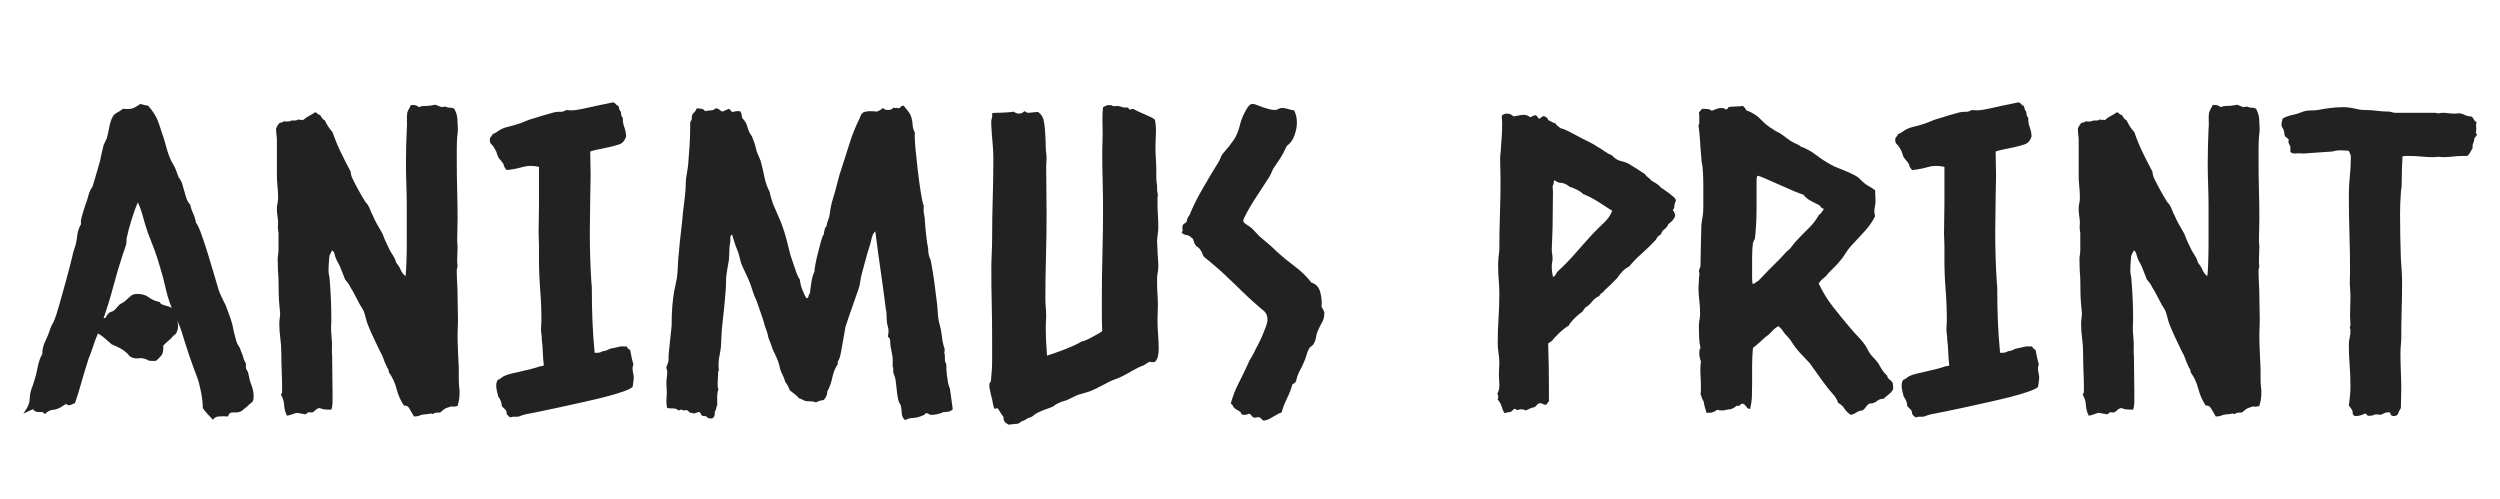 <?xml version="1.0" encoding="utf-8"?>
<svg viewBox="84.363 182.877 326.873 65.295" xmlns="http://www.w3.org/2000/svg">
  <path d="M 92.951 235.7 Q 92.793 235.806 92.634 235.911 Q 92.476 236.017 92.318 236.122 Q 91.738 236.439 91.263 236.465 Q 90.789 236.491 90.209 237.019 Q 89.998 236.755 89.892 236.755 Q 89.787 236.755 89.523 236.755 Q 88.837 236.755 88.732 236.386 Q 88.521 236.439 88.073 236.649 Q 87.625 236.86 87.414 236.966 Q 87.888 236.28 88.046 235.911 Q 88.205 235.542 88.231 235.226 Q 88.257 234.909 88.284 234.566 Q 88.31 234.224 88.521 233.591 Q 88.627 233.38 88.679 233.169 Q 88.732 232.958 88.837 232.694 Q 89.101 231.903 89.286 230.901 Q 89.47 229.899 89.892 229.161 Q 89.892 228.265 90.288 227.474 Q 90.683 226.683 90.947 225.839 Q 91.052 225.523 91.237 225.206 Q 91.421 224.89 91.527 224.573 Q 91.738 224.046 91.87 223.545 Q 92.002 223.044 92.16 222.569 Q 92.582 221.04 93.004 219.537 Q 93.425 218.034 93.795 216.505 Q 93.847 216.241 93.926 215.925 Q 94.005 215.608 94.111 215.345 Q 94.375 214.554 94.454 213.736 Q 94.533 212.919 94.955 212.181 Q 94.902 211.812 94.981 211.495 Q 95.06 211.179 95.166 210.81 Q 95.271 210.441 95.377 210.124 Q 95.482 209.808 95.535 209.649 Q 95.798 208.964 95.93 208.41 Q 96.062 207.857 96.484 207.224 Q 96.484 207.224 96.642 206.67 Q 96.8 206.116 97.011 205.431 Q 97.222 204.745 97.38 204.139 Q 97.539 203.532 97.539 203.427 Q 97.644 203.005 97.723 202.636 Q 97.802 202.267 97.908 201.845 Q 98.013 201.581 98.119 201.397 Q 98.224 201.212 98.33 200.948 Q 98.488 200.368 98.646 199.524 Q 98.804 198.681 99.068 198.206 Q 99.226 197.837 99.674 197.6 Q 100.123 197.362 100.439 197.099 Q 101.388 197.204 101.837 196.993 Q 102.285 196.782 102.707 196.466 Q 102.97 196.519 103.208 196.598 Q 103.445 196.677 103.709 196.677 Q 104.711 197.784 105.106 198.944 Q 105.502 200.105 105.871 201.265 Q 106.029 201.845 106.187 202.399 Q 106.345 202.952 106.556 203.48 Q 106.609 203.638 106.714 203.822 Q 106.82 204.007 106.925 204.218 Q 107.189 204.64 107.374 205.114 Q 107.558 205.589 107.716 206.064 Q 108.033 206.433 108.191 206.934 Q 108.349 207.435 108.481 207.936 Q 108.613 208.437 108.771 208.885 Q 108.929 209.333 109.246 209.649 Q 109.351 210.23 109.615 210.783 Q 109.879 211.337 109.984 211.97 Q 110.3 212.392 110.722 213.578 Q 111.144 214.765 111.566 216.136 Q 111.988 217.507 112.357 218.773 Q 112.726 220.038 112.884 220.566 Q 112.99 220.987 113.306 221.647 Q 113.623 222.306 113.886 222.833 Q 114.097 223.413 114.335 224.046 Q 114.572 224.679 114.73 225.259 Q 114.836 225.839 114.967 226.366 Q 115.099 226.894 115.257 227.474 Q 115.363 227.843 115.574 228.133 Q 115.785 228.423 115.89 228.845 Q 116.101 229.267 116.18 229.636 Q 116.259 230.005 116.523 230.427 Q 116.47 231.007 116.576 231.165 Q 116.681 231.323 116.787 231.534 Q 116.998 232.642 117.261 233.301 Q 117.525 233.96 117.525 234.698 Q 117.525 235.331 117.288 235.489 Q 117.05 235.648 116.681 236.017 Q 116.259 236.386 115.969 236.597 Q 115.679 236.808 115.099 236.808 Q 114.466 236.755 114.335 236.992 Q 114.203 237.23 114.15 237.335 Q 113.517 237.282 113.333 237.309 Q 113.148 237.335 112.963 237.335 Q 112.779 237.335 112.594 237.414 Q 112.41 237.493 112.199 237.757 Q 111.83 237.335 111.487 236.992 Q 111.144 236.649 110.88 236.228 Q 110.88 235.331 110.643 234.118 Q 110.406 232.905 110.142 232.22 Q 109.615 230.849 109.167 229.53 Q 108.718 228.212 108.296 226.841 Q 108.138 226.261 107.954 225.786 Q 107.769 225.312 107.558 224.784 Q 107.664 225.206 107.637 225.654 Q 107.611 226.103 107.347 226.524 Q 107.242 226.63 107.031 226.788 Q 106.82 226.946 106.82 227.052 Q 106.187 227.579 105.712 228.054 Q 105.765 229.003 105.449 229.372 Q 105.132 229.741 104.763 230.058 Q 103.867 230.11 103.656 229.952 Q 103.445 229.794 103.076 229.741 Q 102.865 229.689 102.654 229.715 Q 102.443 229.741 102.232 229.741 Q 101.81 229.741 101.441 229.53 Q 101.283 229.425 101.204 229.319 Q 101.125 229.214 101.019 229.108 Q 100.597 228.687 100.044 228.397 Q 99.49 228.107 98.962 227.896 Q 98.541 227.526 98.092 227.131 Q 97.644 226.735 97.17 226.472 Q 96.748 227.474 96.51 228.238 Q 96.273 229.003 95.957 229.741 Q 95.377 231.534 95.007 232.879 Q 94.638 234.224 94.164 235.595 Q 93.953 235.648 93.768 235.753 Q 93.584 235.858 93.32 235.858 Z M 98.119 224.468 Q 98.541 223.73 98.883 223.65 Q 99.226 223.571 99.49 223.255 Q 99.595 223.149 99.727 222.991 Q 99.859 222.833 100.017 222.675 Q 100.175 222.569 100.386 222.464 Q 100.597 222.358 100.755 222.2 Q 101.177 221.831 101.467 221.567 Q 101.757 221.304 102.337 221.304 Q 103.234 221.304 103.814 221.752 Q 104.394 222.2 105.238 222.358 Q 105.343 222.675 105.923 222.807 Q 106.504 222.939 106.82 223.149 Q 106.293 221.831 106.003 220.486 Q 105.712 219.142 105.291 217.823 Q 104.974 216.663 104.552 215.529 Q 104.13 214.396 103.709 213.341 Q 103.339 212.286 103.076 211.284 Q 102.812 210.282 102.39 209.333 Q 101.968 210.282 101.546 211.653 Q 101.125 213.024 100.914 214.079 Q 100.914 214.554 100.861 214.817 Q 100.755 215.187 100.65 215.477 Q 100.545 215.767 100.439 216.083 Q 99.754 218.14 99.2 220.249 Q 98.646 222.358 97.908 224.468 Z" style="fill: rgb(34, 34, 34); white-space: pre;"/>
  <path d="M 142.926 196.941 Q 143.506 196.941 143.769 197.099 Q 144.033 197.626 144.112 198.022 Q 144.191 198.417 144.191 198.944 Q 144.244 199.735 144.218 200.078 Q 144.191 200.421 144.139 200.79 Q 144.086 201.634 144.086 202.399 Q 144.086 203.163 144.086 204.007 Q 144.086 205.853 144.139 207.751 Q 144.191 209.649 144.191 211.495 Q 144.191 212.233 144.165 212.945 Q 144.139 213.657 144.139 214.396 Q 144.139 214.554 144.165 214.738 Q 144.191 214.923 144.191 215.081 Q 144.191 215.556 144.165 216.004 Q 144.139 216.452 144.139 216.874 Q 144.139 217.085 144.139 217.243 Q 144.139 217.401 144.191 217.665 Q 144.086 218.087 144.086 218.245 Q 144.086 219.089 144.139 219.959 Q 144.191 220.829 144.191 221.673 Q 144.191 222.464 144.218 223.202 Q 144.244 223.941 144.244 224.732 Q 144.244 225.153 144.218 225.628 Q 144.191 226.103 144.191 226.577 Q 144.191 227.685 144.244 228.818 Q 144.297 229.952 144.35 231.06 Q 144.35 231.798 144.35 232.51 Q 144.35 233.222 144.455 233.96 Q 144.455 234.804 144.376 235.199 Q 144.297 235.595 144.191 235.964 Q 143.769 236.069 143.638 236.043 Q 143.506 236.017 143.348 236.017 Q 142.609 236.228 142.398 236.412 Q 142.187 236.597 141.924 236.808 Q 141.713 236.808 141.423 236.834 Q 141.133 236.86 140.975 237.019 Q 140.711 236.913 140.553 236.966 Q 140.394 237.019 140.236 237.019 Q 139.498 237.071 139.234 237.203 Q 138.971 237.335 138.496 237.335 Q 138.074 236.649 137.863 236.254 Q 137.652 235.858 137.178 235.911 Q 136.492 234.857 136.202 233.696 Q 135.912 232.536 135.226 231.587 Q 135.174 231.165 135.068 231.06 Q 134.963 230.954 134.857 230.638 Q 134.646 230.216 134.488 229.741 Q 134.33 229.267 134.066 228.845 Q 133.644 227.948 133.223 227.078 Q 132.801 226.208 132.432 225.259 Q 132.273 224.837 132.168 224.389 Q 132.062 223.941 131.904 223.519 Q 131.799 223.308 131.667 223.097 Q 131.535 222.886 131.43 222.728 Q 131.113 222.148 130.823 221.567 Q 130.533 220.987 130.164 220.407 Q 130.059 220.144 129.874 219.906 Q 129.689 219.669 129.478 219.405 Q 129.32 219.036 129.188 218.667 Q 129.057 218.298 128.898 217.929 Q 128.793 217.612 128.582 217.27 Q 128.371 216.927 128.266 216.61 Q 128.16 216.347 128.107 216.083 Q 128.055 215.819 127.791 215.608 Q 127.422 216.241 127.422 216.452 Q 127.369 217.085 127.343 217.481 Q 127.316 217.876 127.316 218.192 Q 127.316 218.562 127.395 218.904 Q 127.475 219.247 127.475 219.564 Q 127.58 220.829 127.633 222.121 Q 127.685 223.413 127.685 224.679 Q 127.633 225.681 127.659 226.208 Q 127.685 226.735 127.738 227.263 Q 127.791 227.79 127.765 228.344 Q 127.738 228.898 127.791 229.425 Q 127.791 230.638 127.817 231.772 Q 127.844 232.905 127.844 234.118 L 127.844 235.384 Q 127.844 235.964 127.685 236.439 Q 126.894 236.439 126.657 236.386 Q 126.42 236.333 126.156 236.228 Q 125.84 236.28 125.655 236.465 Q 125.471 236.649 125.207 236.808 Q 124.627 236.755 124.574 236.834 Q 124.521 236.913 124.363 237.019 Q 124.205 237.071 124.073 237.019 Q 123.941 236.966 123.783 236.966 Q 123.361 236.86 123.098 236.86 Q 122.781 236.966 122.491 237.071 Q 122.201 237.177 121.885 237.23 Q 121.568 236.649 121.516 235.858 Q 121.463 235.067 121.094 234.487 Q 121.199 234.276 121.225 234.224 Q 121.252 234.171 121.252 233.907 Q 121.252 232.694 121.199 231.482 Q 121.146 230.269 121.146 229.056 Q 121.146 228.054 121.015 227.105 Q 120.883 226.155 120.883 225.153 Q 120.883 224.837 120.935 224.521 Q 120.988 224.204 120.988 223.835 Q 120.988 223.677 120.962 223.519 Q 120.935 223.36 120.935 223.255 Q 120.83 222.306 120.804 221.304 Q 120.777 220.302 120.777 219.3 Q 120.725 218.72 120.698 218.087 Q 120.672 217.454 120.672 216.769 Q 120.672 216.505 120.725 216.189 Q 120.777 215.872 120.777 215.556 L 120.777 213.341 Q 120.672 212.708 120.698 212.497 Q 120.725 212.286 120.725 212.075 Q 120.725 211.601 120.645 211.152 Q 120.566 210.704 120.566 210.177 Q 120.566 209.808 120.645 209.465 Q 120.725 209.122 120.725 208.753 Q 120.725 207.962 120.645 207.224 Q 120.566 206.485 120.566 205.694 L 120.566 201.212 Q 120.566 200.843 120.514 200.474 Q 120.461 200.105 120.461 199.683 Q 120.777 198.944 121.041 198.918 Q 121.305 198.892 121.516 198.733 Q 122.096 198.839 122.517 198.628 Q 123.203 198.681 123.361 198.47 Q 123.467 198.575 123.651 198.549 Q 123.836 198.523 123.994 198.575 Q 124.152 198.47 124.258 198.364 Q 124.363 198.259 124.574 198.153 Q 125.154 197.837 125.26 197.758 Q 125.365 197.679 125.523 197.573 Q 125.787 197.573 125.866 197.732 Q 125.945 197.89 126.209 197.89 Q 126.314 198.101 126.473 198.312 Q 126.631 198.523 126.842 198.628 Q 127.264 199.524 127.844 200.157 Q 128.318 201.528 128.925 202.794 Q 129.531 204.06 130.217 205.325 Q 130.217 205.483 130.269 205.721 Q 130.322 205.958 130.375 206.064 Q 130.639 206.644 131.14 207.566 Q 131.641 208.489 132.01 209.069 Q 132.115 209.28 132.273 209.439 Q 132.432 209.597 132.537 209.808 Q 132.695 210.071 132.801 210.388 Q 132.906 210.704 133.064 210.968 Q 133.328 211.601 133.671 212.207 Q 134.014 212.814 134.383 213.446 Q 134.488 213.763 134.62 214.079 Q 134.752 214.396 134.91 214.712 Q 135.332 215.661 135.675 216.162 Q 136.017 216.663 136.176 217.243 Q 136.545 217.665 136.756 218.166 Q 136.967 218.667 137.389 218.983 Q 137.441 218.72 137.494 217.428 Q 137.547 216.136 137.547 214.607 Q 137.547 213.077 137.547 211.706 Q 137.547 210.335 137.547 209.86 Q 137.547 208.437 137.494 207.039 Q 137.441 205.642 137.441 204.271 Q 137.441 203.163 137.468 202.029 Q 137.494 200.896 137.547 199.788 Q 137.6 199.208 137.573 198.707 Q 137.547 198.206 137.6 197.679 Q 137.652 197.415 137.81 197.151 Q 137.969 196.888 138.074 196.624 Q 138.76 196.519 139.129 196.888 Q 139.445 196.73 139.893 196.73 Q 140.342 196.73 140.658 196.677 Q 141.08 196.624 141.133 196.598 Q 141.185 196.571 141.291 196.571 Q 141.502 196.677 141.686 196.73 Q 141.871 196.782 142.135 196.888 Q 142.609 196.73 142.926 196.941 Z" style="fill: rgb(34, 34, 34); white-space: pre;"/>
  <path d="M 167.176 230.48 Q 167.071 230.796 167.071 231.06 Q 167.071 231.376 167.15 231.692 Q 167.229 232.009 167.229 232.325 Q 167.124 233.274 167.071 233.485 Q 166.754 233.749 165.779 234.092 Q 164.803 234.435 163.459 234.777 Q 162.114 235.12 160.558 235.463 Q 159.002 235.806 157.579 236.122 Q 156.155 236.439 154.968 236.676 Q 153.782 236.913 153.202 237.019 Q 152.938 237.071 152.701 237.15 Q 152.463 237.23 152.2 237.335 Q 151.936 237.388 151.672 237.361 Q 151.409 237.335 151.145 237.441 Q 150.987 237.441 150.855 237.282 Q 150.723 237.124 150.618 237.019 Q 150.618 236.702 150.512 236.544 Q 150.407 236.386 150.275 236.28 Q 150.143 236.175 150.038 236.043 Q 149.932 235.911 149.932 235.595 Q 149.827 235.173 149.642 234.936 Q 149.458 234.698 149.458 234.487 Q 149.247 233.802 149.247 233.274 Q 149.247 233.011 149.299 232.853 Q 149.352 232.694 149.458 232.536 Q 149.774 232.431 149.932 232.273 Q 150.09 232.114 150.354 232.009 Q 150.67 231.851 151.251 231.719 Q 151.831 231.587 152.516 231.429 Q 153.202 231.271 153.834 231.112 Q 154.467 230.954 154.889 230.796 Q 155.047 230.743 155.206 230.743 Q 155.364 230.743 155.469 230.638 Q 155.364 229.794 155.337 228.95 Q 155.311 228.107 155.206 227.316 Q 155.206 226.946 155.153 226.577 Q 155.1 226.208 155.1 225.892 L 155.153 224.784 Q 155.153 222.78 154.995 220.776 Q 154.836 218.773 154.836 216.769 L 154.836 214.976 Q 154.836 214.554 154.81 214.185 Q 154.784 213.816 154.784 213.394 Q 154.784 212.392 154.81 211.469 Q 154.836 210.546 154.836 209.544 L 154.836 204.692 Q 153.676 204.429 152.674 204.719 Q 151.672 205.009 150.618 205.114 Q 150.249 204.745 150.196 204.323 Q 149.774 203.743 149.616 203.585 Q 149.458 203.427 149.247 202.689 Q 148.877 201.95 148.64 201.766 Q 148.403 201.581 148.403 201.159 Q 148.403 200.896 148.535 200.79 Q 148.667 200.685 148.772 200.421 Q 149.247 200.21 149.326 200.131 Q 149.405 200.052 149.51 199.999 Q 150.038 199.63 150.723 199.472 Q 151.409 199.314 152.042 199.103 Q 152.569 198.944 153.043 198.733 Q 153.518 198.523 154.098 198.364 Q 154.784 198.153 155.469 197.942 Q 156.155 197.732 156.788 197.573 Q 157.209 197.468 157.605 197.494 Q 158.001 197.521 158.422 197.257 Q 159.108 197.362 159.873 197.231 Q 160.637 197.099 161.534 196.888 Q 162.43 196.677 163.274 196.519 Q 164.118 196.36 164.54 196.255 Q 164.803 196.36 164.909 196.519 Q 165.014 196.677 165.225 196.73 Q 165.278 196.888 165.331 197.125 Q 165.383 197.362 165.542 197.468 Q 165.542 198.048 165.805 198.312 Q 165.752 198.839 165.99 199.498 Q 166.227 200.157 166.227 200.737 Q 165.963 201.528 165.357 201.739 Q 164.751 201.95 164.039 202.108 Q 163.327 202.267 162.641 202.399 Q 161.956 202.53 161.534 202.689 Q 161.534 203.427 161.56 204.218 Q 161.586 205.009 161.586 205.8 Q 161.586 206.538 161.56 207.276 Q 161.534 208.015 161.534 208.753 Q 161.534 209.86 161.507 211.021 Q 161.481 212.181 161.481 213.341 Q 161.481 214.976 161.534 216.61 Q 161.586 218.245 161.692 219.88 Q 161.745 220.144 161.745 220.671 Q 161.745 222.78 161.824 224.811 Q 161.903 226.841 162.114 229.003 Q 162.799 229.056 163.168 228.792 Q 163.432 228.792 163.669 228.687 Q 163.907 228.581 164.118 228.476 Q 164.434 228.423 164.988 228.291 Q 165.542 228.159 165.7 228.159 Q 166.174 228.212 166.28 228.159 Q 166.438 228.476 166.754 228.634 Q 166.86 229.108 166.939 229.557 Q 167.018 230.005 167.176 230.48 Z" style="fill: rgb(34, 34, 34); white-space: pre;"/>
  <path d="M 208.935 236.386 Q 208.671 236.649 208.355 236.702 Q 208.038 236.755 207.722 236.755 Q 206.931 237.124 206.034 237.124 Q 205.454 236.808 205.401 236.913 Q 205.349 237.019 205.191 237.124 Q 204.399 237.493 203.767 237.52 Q 203.134 237.546 202.712 237.81 Q 202.29 237.493 202.264 236.887 Q 202.237 236.28 202.132 235.858 Q 201.868 235.489 201.763 234.936 Q 201.657 234.382 201.605 233.802 Q 201.552 233.222 201.473 232.668 Q 201.394 232.114 201.183 231.692 Q 201.13 231.429 201.156 231.218 Q 201.183 231.007 201.077 230.743 Q 201.13 229.847 201.024 229.319 Q 200.919 228.792 200.814 228.212 Q 200.761 227.896 200.761 227.5 Q 200.761 227.105 200.444 226.894 Q 200.603 226.155 200.497 225.786 Q 200.392 225.417 200.339 225.101 Q 200.286 224.679 200.286 224.178 Q 200.286 223.677 200.181 223.255 Q 199.864 220.724 199.495 218.192 Q 199.126 215.661 198.81 213.13 Q 198.493 213.394 198.361 213.921 Q 198.23 214.448 198.124 214.87 Q 197.808 215.819 197.544 216.821 Q 197.28 217.823 197.017 218.773 Q 196.911 219.194 196.832 219.748 Q 196.753 220.302 196.595 220.724 Q 196.067 222.253 195.672 223.36 Q 195.276 224.468 194.907 225.628 Q 194.802 226.261 194.696 226.841 Q 194.591 227.421 194.485 228.001 Q 194.433 228.317 194.327 228.898 Q 194.222 229.478 194.116 229.741 Q 194.011 230.005 193.932 230.11 Q 193.853 230.216 193.905 230.48 Q 193.378 231.271 193.193 232.22 Q 193.009 233.169 192.534 234.066 Q 192.534 234.698 192.06 235.173 Q 191.796 235.226 191.559 235.278 Q 191.321 235.331 191.058 235.489 Q 190.794 235.384 190.451 235.357 Q 190.108 235.331 189.792 235.331 Q 189.528 235.278 189.317 235.147 Q 189.107 235.015 188.843 234.962 Q 188.579 234.646 188.263 234.408 Q 187.946 234.171 187.63 233.907 Q 187.314 233.116 187.05 232.853 Q 186.892 232.273 186.628 231.772 Q 186.364 231.271 186.259 230.638 Q 186.101 230.058 185.863 229.557 Q 185.626 229.056 185.362 228.476 Q 185.257 228.107 185.125 227.764 Q 184.993 227.421 184.835 227.052 Q 184.782 226.63 184.545 225.997 Q 184.308 225.364 184.202 224.89 Q 184.202 224.837 184.018 224.336 Q 183.833 223.835 183.649 223.255 Q 183.464 222.675 183.279 222.2 Q 183.095 221.726 183.042 221.673 Q 182.937 221.409 182.857 221.172 Q 182.778 220.935 182.673 220.618 Q 182.462 219.933 182.146 219.221 Q 181.829 218.509 181.513 217.876 Q 181.249 217.349 181.144 216.848 Q 181.038 216.347 180.88 215.872 Q 180.774 215.608 180.695 215.398 Q 180.616 215.187 180.511 214.923 Q 180.405 214.607 180.3 214.264 Q 180.194 213.921 180.089 213.552 Q 179.825 213.657 179.852 214 Q 179.878 214.343 179.825 214.607 Q 179.72 215.187 179.72 215.74 Q 179.72 216.294 179.667 216.874 Q 179.562 217.507 179.456 218.087 Q 179.351 218.667 179.298 219.247 Q 179.298 220.671 179.14 222.095 Q 179.034 223.36 178.876 224.652 Q 178.718 225.944 178.665 227.316 Q 178.665 228.317 178.454 229.293 Q 178.243 230.269 178.349 231.323 Q 178.243 231.534 178.243 231.64 Q 178.243 231.745 178.243 231.956 Q 178.243 232.22 178.217 232.536 Q 178.191 232.853 178.191 233.116 Q 178.191 233.591 178.296 233.749 Q 178.138 234.224 178.138 234.777 Q 178.138 235.331 178.138 235.858 Q 178.032 236.069 178.006 236.28 Q 177.98 236.491 177.821 236.702 Q 177.874 237.599 177.294 237.599 Q 177.136 237.599 176.951 237.52 Q 176.767 237.441 176.661 237.282 Q 176.081 237.335 176.002 237.019 Q 175.923 236.702 175.659 236.755 Q 175.026 237.019 174.947 236.913 Q 174.868 236.808 174.605 236.86 Q 174.183 236.439 174.051 236.491 Q 173.919 236.544 173.814 236.544 Q 173.339 236.386 173.286 236.465 Q 173.233 236.544 173.075 236.544 Q 172.812 236.28 172.363 236.28 Q 171.915 236.28 171.599 236.228 Q 171.546 236.017 171.52 235.832 Q 171.493 235.648 171.493 235.384 Q 171.493 235.067 171.52 234.777 Q 171.546 234.487 171.546 234.171 Q 171.546 233.907 171.52 233.617 Q 171.493 233.327 171.493 232.958 Q 171.493 232.589 171.546 232.246 Q 171.599 231.903 171.599 231.482 Q 171.599 231.323 171.546 231.191 Q 171.493 231.06 171.493 230.849 Q 171.81 230.163 171.783 229.768 Q 171.757 229.372 171.81 229.003 Q 171.915 228.107 171.994 227.236 Q 172.073 226.366 172.179 225.47 Q 172.179 223.993 172.258 223.018 Q 172.337 222.042 172.495 221.04 Q 172.601 220.566 172.68 220.144 Q 172.759 219.722 172.864 219.247 Q 172.97 218.456 172.996 217.586 Q 173.023 216.716 173.128 215.872 Q 173.233 214.554 173.392 213.262 Q 173.55 211.97 173.655 210.704 Q 173.761 209.702 173.893 208.727 Q 174.024 207.751 174.024 206.855 Q 174.024 206.38 174.156 205.642 Q 174.288 204.903 174.341 204.376 Q 174.446 203.11 174.525 201.898 Q 174.605 200.685 174.605 199.472 L 174.605 198.892 Q 174.605 198.786 174.71 198.681 Q 174.816 198.575 174.816 198.312 Q 174.816 197.837 175.053 197.652 Q 175.29 197.468 175.448 197.046 Q 175.712 197.046 176.055 197.099 Q 176.398 197.151 176.556 197.415 Q 176.925 197.31 177.294 197.31 Q 177.663 197.31 177.927 197.046 Q 178.243 197.046 178.401 197.204 Q 178.56 197.362 178.823 197.468 Q 179.034 197.362 179.245 197.283 Q 179.456 197.204 179.667 197.099 Q 179.825 197.204 179.904 197.336 Q 179.983 197.468 180.142 197.521 Q 180.933 197.31 181.196 197.468 Q 181.302 197.679 181.328 197.89 Q 181.355 198.101 181.407 198.312 Q 181.935 198.839 182.093 199.498 Q 182.251 200.157 182.673 200.685 Q 182.778 201.001 182.91 201.317 Q 183.042 201.634 183.148 202.056 L 183.306 202.689 Q 183.517 203.216 183.833 203.954 Q 184.097 204.956 184.308 206.011 Q 184.519 207.066 184.993 207.962 Q 185.046 208.278 185.178 208.727 Q 185.31 209.175 185.415 209.491 Q 185.784 210.388 186.18 211.258 Q 186.575 212.128 186.892 213.13 Q 187.208 214.132 187.445 215.187 Q 187.683 216.241 188.052 217.243 Q 188.368 218.192 188.526 218.614 Q 188.685 219.036 188.948 219.458 Q 188.948 219.616 189.027 219.985 Q 189.107 220.355 189.265 220.75 Q 189.423 221.146 189.581 221.488 Q 189.739 221.831 189.898 221.884 Q 190.056 221.778 190.082 221.567 Q 190.108 221.357 190.267 221.198 Q 190.319 220.618 190.451 219.774 Q 190.583 218.931 190.847 218.403 Q 190.847 218.14 190.979 217.428 Q 191.11 216.716 191.321 215.899 Q 191.532 215.081 191.717 214.396 Q 191.901 213.71 192.06 213.552 Q 192.165 212.866 192.244 212.708 Q 192.323 212.55 192.429 212.444 Q 192.482 212.023 192.64 211.653 Q 192.798 211.284 192.851 210.862 Q 192.956 209.966 193.114 209.386 Q 193.273 208.806 193.536 207.962 Q 193.747 207.224 193.932 206.459 Q 194.116 205.694 194.38 204.956 Q 195.013 202.952 195.514 201.397 Q 196.015 199.841 196.753 198.364 Q 196.911 197.89 197.017 197.784 Q 197.122 197.679 197.228 197.573 Q 197.649 197.415 198.098 197.415 Q 198.546 197.415 199.021 197.468 Q 199.548 197.257 199.812 196.993 Q 200.023 197.257 200.444 197.257 Q 200.972 197.257 201.183 196.941 Q 201.394 197.046 201.525 196.993 Q 201.657 196.941 201.921 197.046 Q 202.026 196.941 202.185 196.809 Q 202.343 196.677 202.501 196.677 Q 202.923 197.204 203.16 197.494 Q 203.398 197.784 203.503 198.153 Q 203.661 198.628 203.688 199.182 Q 203.714 199.735 203.978 200.21 Q 203.925 200.896 204.057 202.293 Q 204.189 203.691 204.373 205.246 Q 204.558 206.802 204.769 208.12 Q 204.98 209.439 205.138 209.755 Q 205.085 210.441 205.191 210.915 Q 205.296 211.39 205.296 211.864 Q 205.296 212.023 205.349 212.524 Q 205.401 213.024 205.454 213.578 Q 205.507 214.132 205.586 214.633 Q 205.665 215.134 205.718 215.345 Q 205.718 216.294 206.034 216.821 Q 206.298 218.14 206.482 219.458 Q 206.667 220.776 206.825 222.148 Q 206.931 222.833 206.957 223.466 Q 206.983 224.099 207.089 224.784 Q 207.142 225.048 207.221 225.312 Q 207.3 225.575 207.353 225.839 Q 207.458 226.366 207.511 226.841 Q 207.564 227.316 207.669 227.79 Q 207.722 228.054 207.827 228.344 Q 207.933 228.634 207.827 228.95 Q 207.933 229.319 207.906 229.741 Q 207.88 230.163 208.091 230.48 Q 208.091 231.587 208.249 232.431 Q 208.302 233.064 208.566 233.696 Q 208.671 234.329 208.75 235.015 Q 208.829 235.7 208.935 236.386 Z" style="fill: rgb(34, 34, 34); white-space: pre;"/>
  <path d="M 235.336 230.216 Q 234.809 230.269 234.703 230.163 Q 234.492 230.269 234.308 230.374 Q 234.123 230.48 233.912 230.638 Q 233.174 230.901 232.462 231.323 Q 231.75 231.745 231.012 232.114 Q 230.59 232.325 230.194 232.457 Q 229.799 232.589 229.377 232.8 Q 228.744 233.116 228.111 233.459 Q 227.479 233.802 226.793 234.066 Q 226.424 234.171 226.081 234.276 Q 225.738 234.382 225.369 234.487 Q 224.947 234.646 224.605 234.83 Q 224.262 235.015 223.893 235.173 Q 223.629 235.278 223.339 235.357 Q 223.049 235.437 222.732 235.595 Q 222.469 235.7 222.284 235.858 Q 222.1 236.017 221.836 236.122 Q 221.414 236.28 220.966 236.439 Q 220.518 236.597 220.096 236.808 Q 219.674 237.019 219.489 237.203 Q 219.305 237.388 218.777 237.546 Q 218.25 237.862 218.197 237.889 Q 218.145 237.915 218.039 237.915 Q 217.881 238.021 217.749 238.1 Q 217.617 238.179 217.459 238.284 Q 217.143 238.284 216.826 238.337 Q 216.51 238.39 216.193 238.39 Q 215.824 238.179 215.692 237.968 Q 215.561 237.757 215.561 237.388 Q 215.35 237.124 215.165 236.808 Q 214.98 236.491 214.77 236.228 Q 214.4 236.439 214.321 236.201 Q 214.242 235.964 214.189 235.674 Q 214.137 235.384 214.084 235.094 Q 214.031 234.804 213.979 234.698 Q 213.715 233.696 213.715 233.222 Q 213.715 232.958 213.82 232.879 Q 213.926 232.8 213.926 232.642 Q 213.979 232.114 214.031 231.429 Q 214.084 230.743 214.084 230.005 Q 214.084 229.267 214.084 228.528 Q 214.084 227.79 214.084 227.21 Q 214.084 224.837 214.031 222.596 Q 213.979 220.355 213.979 218.087 Q 213.979 217.032 214.031 215.978 Q 214.084 214.923 214.084 213.868 Q 214.084 211.284 214.163 208.753 Q 214.242 206.222 214.242 203.638 Q 214.242 202.583 214.137 201.502 Q 214.031 200.421 213.979 199.314 Q 213.926 198.733 214.031 198.391 Q 214.137 198.048 214.084 197.679 Q 214.242 197.626 214.664 197.626 Q 215.086 197.626 215.534 197.6 Q 215.982 197.573 216.378 197.547 Q 216.773 197.521 216.879 197.468 Q 217.248 197.732 217.617 197.732 Q 217.986 197.732 218.303 197.415 Q 218.566 197.521 218.593 197.573 Q 218.619 197.626 218.883 197.626 Q 219.357 197.573 219.621 197.547 Q 219.885 197.521 220.096 197.521 Q 220.676 197.942 220.808 198.549 Q 220.939 199.155 220.992 199.815 Q 221.045 200.474 221.071 201.133 Q 221.098 201.792 221.098 202.214 Q 221.098 202.53 221.15 202.873 Q 221.203 203.216 221.203 203.585 Q 221.203 203.849 221.177 204.112 Q 221.15 204.376 221.15 204.64 Q 221.15 206.169 221.177 207.751 Q 221.203 209.333 221.203 210.862 Q 221.203 213.605 221.124 216.373 Q 221.045 219.142 221.045 221.884 Q 221.045 222.464 221.098 223.044 Q 221.15 223.624 221.15 224.204 Q 221.15 224.521 221.124 224.837 Q 221.098 225.153 221.098 225.47 Q 221.098 227.421 221.256 229.372 Q 221.467 229.319 222.152 229.082 Q 222.838 228.845 223.576 228.555 Q 224.314 228.265 224.947 227.975 Q 225.58 227.685 225.738 227.526 Q 225.949 227.526 226.318 227.368 Q 226.688 227.21 227.109 226.973 Q 227.531 226.735 227.927 226.524 Q 228.322 226.314 228.48 226.155 Q 228.428 225.101 228.428 224.02 Q 228.428 222.939 228.428 221.884 Q 228.428 218.983 228.507 216.083 Q 228.586 213.183 228.586 210.177 Q 228.586 208.331 228.533 206.485 Q 228.48 204.64 228.48 202.794 Q 228.48 202.214 228.507 201.607 Q 228.533 201.001 228.533 200.421 Q 228.533 199.524 228.507 198.654 Q 228.48 197.784 228.586 196.888 Q 229.113 196.624 229.166 196.624 Q 229.482 196.624 229.614 196.624 Q 229.746 196.624 229.852 196.73 Q 230.01 196.782 230.142 196.756 Q 230.273 196.73 230.432 196.73 Q 230.695 196.73 230.959 196.835 Q 231.223 196.941 231.486 196.941 Q 231.908 196.888 231.935 197.046 Q 231.961 197.204 232.119 197.204 Q 232.541 197.046 232.699 197.204 Q 232.857 197.31 233.279 197.494 Q 233.701 197.679 234.176 197.89 Q 234.65 198.101 235.02 198.285 Q 235.389 198.47 235.389 198.628 Q 235.547 199.472 235.494 200.421 Q 235.441 201.37 235.441 202.214 Q 235.441 202.952 235.494 203.691 Q 235.547 204.429 235.547 205.167 Q 235.547 205.589 235.547 206.011 Q 235.547 206.433 235.6 206.802 Q 235.652 207.066 235.652 207.25 Q 235.652 207.435 235.652 207.646 Q 235.652 207.909 235.758 208.331 Q 235.705 208.595 235.705 208.885 Q 235.705 209.175 235.705 209.439 Q 235.705 210.177 235.758 210.968 Q 235.811 211.759 235.811 212.55 Q 235.811 213.077 235.731 213.552 Q 235.652 214.026 235.652 214.501 L 235.705 215.503 Q 235.705 216.03 235.758 216.558 Q 235.811 217.085 235.811 217.665 Q 235.811 217.929 235.784 218.192 Q 235.758 218.456 235.705 218.72 Q 235.652 218.983 235.652 219.3 Q 235.652 219.616 235.652 219.88 Q 235.652 220.618 235.705 221.357 Q 235.758 222.095 235.758 222.833 Q 235.758 223.308 235.731 223.756 Q 235.705 224.204 235.705 224.679 Q 235.705 225.628 235.784 226.63 Q 235.863 227.632 235.863 228.581 Q 235.863 229.003 235.758 229.478 Q 235.652 229.952 235.336 230.216 Z" style="fill: rgb(34, 34, 34); white-space: pre;"/>
  <path d="M 253.563 197.31 Q 253.932 197.995 253.932 198.892 Q 253.932 199.683 253.615 200.579 Q 253.299 201.476 252.613 201.95 Q 252.139 203.005 251.691 203.664 Q 251.242 204.323 250.82 204.956 Q 250.662 205.325 250.504 205.668 Q 250.346 206.011 250.082 206.38 Q 249.924 206.644 249.397 207.435 Q 248.869 208.226 248.316 209.096 Q 247.762 209.966 247.34 210.757 Q 246.918 211.548 246.918 211.759 Q 246.918 211.97 247.419 212.286 Q 247.92 212.603 248.078 212.761 Q 248.342 213.024 248.579 213.288 Q 248.817 213.552 249.08 213.816 Q 249.66 214.29 250.214 214.765 Q 250.768 215.239 251.348 215.819 Q 252.455 216.821 253.668 217.718 Q 254.881 218.614 255.83 219.827 Q 256.727 220.091 256.99 221.093 Q 257.254 222.095 257.149 222.991 Q 257.254 223.149 257.333 223.308 Q 257.412 223.466 257.518 223.677 Q 257.518 224.521 257.28 224.916 Q 257.043 225.312 256.779 225.892 Q 256.516 226.419 256.437 226.946 Q 256.358 227.474 256.094 227.896 Q 255.988 228.054 255.804 228.159 Q 255.619 228.265 255.514 228.476 Q 255.303 228.845 255.171 229.346 Q 255.039 229.847 254.828 230.269 Q 254.67 230.691 254.433 231.112 Q 254.195 231.534 254.037 231.956 Q 253.932 232.22 253.853 232.589 Q 253.774 232.958 253.352 233.116 Q 253.088 234.066 252.64 234.962 Q 252.192 235.858 251.928 236.808 Q 251.453 236.966 250.741 237.414 Q 250.029 237.862 249.608 237.862 Q 249.449 237.862 249.344 237.704 Q 249.238 237.546 249.028 237.441 Q 248.922 237.388 248.737 237.441 Q 248.553 237.493 248.447 237.493 Q 248.184 237.493 248.052 237.282 Q 247.92 237.071 247.709 236.966 Q 247.551 237.019 247.393 237.071 Q 247.235 237.124 247.076 237.124 Q 246.707 237.124 246.654 236.94 Q 246.602 236.755 246.338 236.597 Q 245.705 236.28 245.6 236.017 Q 245.494 235.753 245.283 235.648 Q 245.653 234.276 246.285 233.037 Q 246.918 231.798 247.498 230.532 Q 247.656 230.11 247.894 229.741 Q 248.131 229.372 248.342 228.95 Q 248.5 228.581 248.817 228.001 Q 249.133 227.421 249.397 226.788 Q 249.66 226.155 249.871 225.602 Q 250.082 225.048 250.082 224.679 Q 250.082 223.941 249.66 223.571 Q 248.131 222.306 246.786 220.987 Q 245.442 219.669 243.965 218.298 Q 243.016 217.454 241.908 216.558 Q 241.697 216.399 241.592 216.083 Q 241.487 215.767 241.276 215.503 Q 241.17 215.292 240.959 215.187 Q 240.748 215.081 240.643 214.87 Q 240.485 214.659 240.432 214.369 Q 240.379 214.079 240.115 213.921 Q 239.852 213.657 239.483 213.605 Q 239.113 213.552 238.85 213.288 Q 239.008 213.13 238.982 212.945 Q 238.955 212.761 238.955 212.603 Q 238.955 212.233 239.272 212.075 Q 239.588 211.917 239.588 211.495 Q 239.799 211.073 239.904 210.968 Q 240.485 209.544 241.223 208.226 Q 241.961 206.907 242.752 205.589 Q 243.016 205.167 243.253 204.772 Q 243.49 204.376 243.754 203.954 Q 243.912 203.585 244.044 203.295 Q 244.176 203.005 244.44 202.741 Q 245.178 201.898 245.679 201.159 Q 246.18 200.421 246.444 199.366 Q 246.496 199.103 246.654 198.628 Q 246.813 198.153 247.05 197.679 Q 247.287 197.204 247.551 196.835 Q 247.815 196.466 248.131 196.466 Q 248.395 196.466 248.896 196.677 Q 249.397 196.888 249.766 196.993 Q 250.082 197.099 250.425 197.178 Q 250.768 197.257 251.084 197.257 Q 251.295 197.257 251.506 197.125 Q 251.717 196.993 251.981 196.993 Q 252.403 196.993 252.772 197.125 Q 253.141 197.257 253.563 197.31 Z" style="fill: rgb(34, 34, 34); white-space: pre;"/>
  <path d="M 284.407 198.206 Q 284.618 198.153 284.776 198.048 Q 284.934 197.942 285.145 197.942 Q 285.303 197.995 285.382 198.153 Q 285.461 198.312 285.619 198.417 Q 285.778 198.312 285.91 198.206 Q 286.041 198.101 286.2 198.048 Q 286.727 198.206 286.78 198.575 Q 287.043 198.681 287.254 198.813 Q 287.465 198.944 287.729 198.997 Q 287.834 199.208 287.993 199.314 Q 288.151 199.419 288.362 199.63 Q 288.889 199.735 289.759 200.21 Q 290.629 200.685 291.157 200.948 Q 291.684 201.212 292.211 201.476 Q 292.739 201.739 293.213 202.056 Q 293.688 202.319 294.162 202.662 Q 294.637 203.005 295.164 203.216 Q 295.639 203.796 296.377 203.954 Q 297.116 204.112 297.696 204.534 Q 298.17 204.798 298.592 205.088 Q 299.014 205.378 299.436 205.642 Q 299.594 205.905 299.831 206.064 Q 300.069 206.222 300.28 206.485 Q 301.334 207.066 301.493 207.382 Q 301.651 207.487 301.967 207.698 Q 302.284 207.909 302.6 208.147 Q 302.916 208.384 303.18 208.621 Q 303.444 208.858 303.496 209.069 Q 303.285 209.544 303.285 209.834 Q 303.285 210.124 303.075 210.335 Q 303.391 210.757 303.391 211.126 Q 303.127 211.759 302.494 212.181 Q 302.336 212.603 301.993 212.84 Q 301.651 213.077 301.545 213.499 Q 301.123 213.763 301.044 213.921 Q 300.965 214.079 300.86 214.237 Q 299.858 215.292 298.988 216.057 Q 298.118 216.821 297.379 217.718 Q 296.852 217.982 296.483 218.377 Q 296.114 218.773 295.797 219.247 Q 295.375 219.669 294.98 220.065 Q 294.584 220.46 294.162 220.829 Q 294.057 221.04 293.82 221.172 Q 293.582 221.304 293.477 221.567 Q 292.897 221.831 292.528 222.306 Q 292.159 222.78 291.631 223.097 L 291.262 223.624 Q 291.104 223.73 290.814 223.967 Q 290.524 224.204 290.234 224.494 Q 289.944 224.784 289.733 225.048 Q 289.522 225.312 289.469 225.47 Q 289.311 225.523 288.968 225.786 Q 288.625 226.05 288.283 226.366 Q 287.94 226.683 287.65 226.999 Q 287.36 227.316 287.307 227.421 L 286.78 227.79 Q 286.832 229.214 286.859 230.664 Q 286.885 232.114 286.885 233.538 L 286.885 235.331 L 286.516 235.806 Q 286.252 235.806 286.094 235.7 Q 285.936 235.595 285.725 235.595 Q 285.514 235.595 285.329 235.806 Q 285.145 236.017 284.987 236.122 Q 284.618 236.175 284.38 236.307 Q 284.143 236.439 283.879 236.544 Q 283.563 236.386 283.246 236.386 Q 282.561 236.544 282.587 236.439 Q 282.614 236.333 282.35 236.333 Q 281.928 236.755 281.823 236.755 Q 281.612 236.755 281.427 236.808 Q 281.243 236.86 281.032 236.86 Q 280.821 236.439 280.689 235.99 Q 280.557 235.542 280.188 235.12 Q 280.346 234.593 280.135 234.382 Q 280.452 233.802 280.399 233.064 Q 280.346 232.325 280.346 231.692 Q 280.346 231.323 280.372 230.981 Q 280.399 230.638 280.399 230.321 Q 280.399 229.689 280.293 229.029 Q 280.188 228.37 280.188 227.685 Q 280.188 226.103 280.293 224.494 Q 280.399 222.886 280.399 221.304 Q 280.399 220.407 280.32 219.458 Q 280.241 218.509 280.241 217.612 Q 280.241 217.032 280.293 216.531 Q 280.346 216.03 280.399 215.556 Q 280.399 213.13 280.478 210.889 Q 280.557 208.648 280.557 206.433 Q 280.557 205.694 280.531 205.035 Q 280.504 204.376 280.504 203.638 Q 280.504 203.269 280.557 202.899 Q 280.61 202.53 280.61 202.161 Q 280.768 200.526 280.768 198.892 L 280.715 198.048 Q 280.926 197.732 281.348 197.732 Q 281.928 197.732 282.244 198.101 Q 282.614 198.048 282.956 197.969 Q 283.299 197.89 283.616 197.89 Q 284.09 197.89 284.407 198.206 Z M 287.518 206.591 Q 287.518 206.855 287.465 206.986 Q 287.412 207.118 287.36 207.224 Q 287.36 207.382 287.386 207.566 Q 287.412 207.751 287.412 207.962 Q 287.412 209.175 287.386 210.361 Q 287.36 211.548 287.36 212.708 L 287.254 215.503 Q 287.254 215.767 287.307 216.083 Q 287.36 216.399 287.36 216.663 Q 287.36 216.927 287.307 217.191 Q 287.254 217.454 287.254 217.718 Q 287.254 218.403 287.412 219.089 Q 287.676 218.983 287.782 218.746 Q 287.887 218.509 288.045 218.351 Q 289.258 217.243 290.313 216.03 Q 291.368 214.817 292.475 213.605 Q 293.424 212.603 294.11 211.97 Q 294.795 211.337 295.164 210.441 Q 294.268 209.86 293.319 209.254 Q 292.369 208.648 291.315 208.226 Q 291.262 208.12 291.025 207.962 Q 290.787 207.804 290.524 207.672 Q 290.26 207.54 289.996 207.435 Q 289.733 207.329 289.627 207.329 Q 289.153 206.907 288.625 206.802 Q 288.256 206.802 287.993 206.67 Q 287.729 206.538 287.623 206.433 Z" style="fill: rgb(34, 34, 34); white-space: pre;"/>
  <path d="M 329.535 211.126 Q 329.061 212.128 328.243 213.024 Q 327.426 213.921 326.688 214.712 Q 326.107 215.292 325.686 215.978 Q 325.264 216.663 324.736 217.243 Q 324.314 217.718 323.893 218.113 Q 323.471 218.509 323.102 218.983 Q 322.838 219.194 322.601 219.405 Q 322.363 219.616 322.152 219.933 Q 322.943 221.62 324.024 222.991 Q 325.105 224.362 326.266 225.733 Q 326.846 226.419 327.426 227.025 Q 328.006 227.632 328.428 228.317 Q 328.797 229.108 329.192 229.504 Q 329.588 229.899 329.904 230.321 Q 330.221 230.849 330.458 231.244 Q 330.695 231.64 331.117 232.009 Q 331.117 232.273 331.434 232.51 Q 331.75 232.747 331.855 233.011 Q 331.855 233.274 331.882 233.433 Q 331.908 233.591 331.908 233.696 Q 331.75 234.118 331.354 234.408 Q 330.959 234.698 330.643 235.015 Q 330.115 235.015 329.746 235.331 Q 329.377 235.648 328.744 235.648 Q 328.48 235.858 328.322 236.096 Q 328.164 236.333 327.9 236.544 Q 327.479 236.544 327.136 236.781 Q 326.793 237.019 326.371 237.124 Q 325.844 236.808 325.527 236.307 Q 325.211 235.806 324.684 235.542 Q 324.631 235.278 324.499 235.094 Q 324.367 234.909 324.262 234.698 Q 323.365 233.696 322.574 232.589 Q 321.783 231.482 320.992 230.374 Q 320.57 229.899 320.122 229.451 Q 319.674 229.003 319.252 228.476 Q 318.988 228.159 318.725 227.737 Q 318.461 227.316 318.145 226.946 Q 317.775 226.63 317.512 226.208 Q 317.248 225.786 316.879 225.523 Q 316.404 225.786 316.035 226.208 Q 315.666 226.63 315.191 226.946 Q 314.77 227.316 314.374 227.685 Q 313.979 228.054 313.557 228.37 Q 313.451 229.583 313.451 230.717 Q 313.451 231.851 313.451 232.958 Q 313.451 233.855 313.425 234.672 Q 313.398 235.489 313.188 236.333 Q 312.924 236.386 312.687 236.043 Q 312.449 235.7 312.186 235.648 Q 311.975 235.7 311.843 235.858 Q 311.711 236.017 311.447 235.911 Q 311.184 236.175 310.656 236.386 Q 310.393 236.386 310.076 236.465 Q 309.76 236.544 309.496 236.544 Q 309.074 236.544 308.916 236.439 Q 308.389 236.808 308.046 236.834 Q 307.703 236.86 307.492 236.86 Q 307.387 236.491 307.281 236.149 Q 307.176 235.806 307.123 235.384 Q 306.965 235.173 306.886 234.909 Q 306.807 234.646 306.701 234.382 Q 306.754 234.224 306.754 234.013 Q 306.754 233.802 306.754 233.591 Q 306.754 232.694 306.701 231.851 Q 306.648 231.007 306.754 230.11 Q 306.648 229.847 306.596 229.583 Q 306.543 229.319 306.543 229.056 Q 306.543 228.898 306.569 228.687 Q 306.596 228.476 306.701 228.37 Q 306.543 227.685 306.517 226.92 Q 306.49 226.155 306.49 225.47 Q 306.49 225.101 306.569 224.705 Q 306.648 224.31 306.648 223.888 Q 306.648 222.991 306.543 222.148 Q 306.438 221.304 306.438 220.46 Q 306.49 219.88 306.49 219.564 Q 306.49 219.247 306.543 218.931 Q 306.596 218.614 306.49 218.298 Q 306.543 218.034 306.622 217.902 Q 306.701 217.771 306.701 217.507 Q 306.701 216.821 306.728 216.162 Q 306.754 215.503 306.754 214.765 Q 306.754 214.237 306.78 213.736 Q 306.807 213.235 306.807 212.655 Q 306.807 212.181 306.886 211.759 Q 306.965 211.337 307.018 210.915 Q 307.07 210.441 307.07 209.992 Q 307.07 209.544 307.07 209.122 Q 307.07 208.015 307.07 206.881 Q 307.07 205.747 306.965 204.64 Q 306.912 204.376 306.859 204.06 Q 306.807 203.743 306.807 203.427 Q 306.701 202.425 306.648 201.37 Q 306.596 200.316 306.438 199.261 Q 306.543 199.103 306.543 198.918 Q 306.543 198.733 306.543 198.575 Q 306.543 198.312 306.543 198.074 Q 306.543 197.837 306.49 197.573 Q 306.596 197.468 306.701 197.336 Q 306.807 197.204 306.912 197.099 Q 307.229 197.099 307.571 197.125 Q 307.914 197.151 308.178 197.362 Q 308.441 197.257 308.784 197.125 Q 309.127 196.993 309.391 196.993 Q 309.813 196.993 310.023 197.204 Q 310.287 197.099 310.313 196.967 Q 310.34 196.835 310.709 196.835 Q 311.395 196.782 311.685 196.782 Q 311.975 196.782 312.238 196.73 Q 312.396 196.835 312.502 196.993 Q 312.607 197.151 312.713 197.31 Q 313.873 197.732 314.585 198.496 Q 315.297 199.261 316.193 199.788 Q 316.404 199.946 316.615 200.052 Q 316.826 200.157 317.037 200.263 Q 317.512 200.579 317.986 200.948 Q 318.461 201.317 318.988 201.581 Q 319.516 201.845 319.595 201.871 Q 319.674 201.898 319.727 202.003 Q 320.887 202.425 321.81 203.137 Q 322.732 203.849 323.787 204.429 Q 324.156 204.64 324.71 204.851 Q 325.264 205.062 325.817 205.299 Q 326.371 205.536 326.872 205.8 Q 327.373 206.064 327.637 206.38 Q 328.217 206.96 328.665 207.197 Q 329.113 207.435 329.535 207.751 L 329.588 209.175 Q 329.588 209.544 329.509 209.86 Q 329.43 210.177 329.43 210.546 Q 329.43 210.81 329.535 211.126 Z M 322.311 209.755 Q 321.73 209.439 321.15 209.149 Q 320.57 208.858 320.148 208.331 Q 319.779 208.226 318.83 207.83 Q 317.881 207.435 316.905 206.986 Q 315.93 206.538 315.112 206.195 Q 314.295 205.853 314.189 205.853 Q 314.031 205.905 314.031 206.538 Q 314.031 207.171 314.031 207.909 Q 314.031 208.648 314.031 209.333 Q 314.031 210.019 314.031 210.177 Q 314.031 211.179 313.979 212.128 Q 313.926 213.077 313.82 214.079 Q 313.715 214.237 313.662 214.369 Q 313.609 214.501 313.557 214.659 Q 313.451 215.398 313.451 216.61 Q 313.451 217.823 313.451 218.562 Q 313.451 218.931 313.451 219.247 Q 313.451 219.564 313.504 219.985 Q 313.768 219.985 313.873 219.854 Q 313.979 219.722 314.242 219.616 Q 314.928 218.878 315.613 218.192 Q 316.299 217.507 317.037 216.769 Q 317.354 216.452 317.67 216.083 Q 317.986 215.714 318.355 215.45 Q 318.619 215.134 318.83 214.844 Q 319.041 214.554 319.305 214.29 Q 320.043 213.499 320.834 212.734 Q 321.625 211.97 322.152 211.021 Q 322.521 210.757 322.838 210.177 Q 322.469 210.124 322.311 209.755 Z" style="fill: rgb(34, 34, 34); white-space: pre;"/>
  <path d="M 350.934 230.48 Q 350.828 230.796 350.828 231.06 Q 350.828 231.376 350.907 231.692 Q 350.986 232.009 350.986 232.325 Q 350.881 233.274 350.828 233.485 Q 350.512 233.749 349.536 234.092 Q 348.561 234.435 347.216 234.777 Q 345.871 235.12 344.316 235.463 Q 342.76 235.806 341.336 236.122 Q 339.912 236.439 338.726 236.676 Q 337.539 236.913 336.959 237.019 Q 336.695 237.071 336.458 237.15 Q 336.221 237.23 335.957 237.335 Q 335.694 237.388 335.43 237.361 Q 335.166 237.335 334.902 237.441 Q 334.744 237.441 334.612 237.282 Q 334.481 237.124 334.375 237.019 Q 334.375 236.702 334.27 236.544 Q 334.164 236.386 334.032 236.28 Q 333.901 236.175 333.795 236.043 Q 333.69 235.911 333.69 235.595 Q 333.584 235.173 333.4 234.936 Q 333.215 234.698 333.215 234.487 Q 333.004 233.802 333.004 233.274 Q 333.004 233.011 333.057 232.853 Q 333.11 232.694 333.215 232.536 Q 333.531 232.431 333.69 232.273 Q 333.848 232.114 334.111 232.009 Q 334.428 231.851 335.008 231.719 Q 335.588 231.587 336.274 231.429 Q 336.959 231.271 337.592 231.112 Q 338.225 230.954 338.647 230.796 Q 338.805 230.743 338.963 230.743 Q 339.121 230.743 339.227 230.638 Q 339.121 229.794 339.095 228.95 Q 339.069 228.107 338.963 227.316 Q 338.963 226.946 338.91 226.577 Q 338.858 226.208 338.858 225.892 L 338.91 224.784 Q 338.91 222.78 338.752 220.776 Q 338.594 218.773 338.594 216.769 L 338.594 214.976 Q 338.594 214.554 338.568 214.185 Q 338.541 213.816 338.541 213.394 Q 338.541 212.392 338.568 211.469 Q 338.594 210.546 338.594 209.544 L 338.594 204.692 Q 337.434 204.429 336.432 204.719 Q 335.43 205.009 334.375 205.114 Q 334.006 204.745 333.953 204.323 Q 333.531 203.743 333.373 203.585 Q 333.215 203.427 333.004 202.689 Q 332.635 201.95 332.398 201.766 Q 332.16 201.581 332.16 201.159 Q 332.16 200.896 332.292 200.79 Q 332.424 200.685 332.529 200.421 Q 333.004 200.21 333.083 200.131 Q 333.162 200.052 333.268 199.999 Q 333.795 199.63 334.481 199.472 Q 335.166 199.314 335.799 199.103 Q 336.326 198.944 336.801 198.733 Q 337.276 198.523 337.856 198.364 Q 338.541 198.153 339.227 197.942 Q 339.912 197.732 340.545 197.573 Q 340.967 197.468 341.362 197.494 Q 341.758 197.521 342.18 197.257 Q 342.865 197.362 343.63 197.231 Q 344.395 197.099 345.291 196.888 Q 346.188 196.677 347.031 196.519 Q 347.875 196.36 348.297 196.255 Q 348.561 196.36 348.666 196.519 Q 348.772 196.677 348.983 196.73 Q 349.035 196.888 349.088 197.125 Q 349.141 197.362 349.299 197.468 Q 349.299 198.048 349.563 198.312 Q 349.51 198.839 349.747 199.498 Q 349.985 200.157 349.985 200.737 Q 349.721 201.528 349.114 201.739 Q 348.508 201.95 347.796 202.108 Q 347.084 202.267 346.399 202.399 Q 345.713 202.53 345.291 202.689 Q 345.291 203.427 345.318 204.218 Q 345.344 205.009 345.344 205.8 Q 345.344 206.538 345.318 207.276 Q 345.291 208.015 345.291 208.753 Q 345.291 209.86 345.265 211.021 Q 345.238 212.181 345.238 213.341 Q 345.238 214.976 345.291 216.61 Q 345.344 218.245 345.449 219.88 Q 345.502 220.144 345.502 220.671 Q 345.502 222.78 345.581 224.811 Q 345.66 226.841 345.871 229.003 Q 346.557 229.056 346.926 228.792 Q 347.19 228.792 347.427 228.687 Q 347.664 228.581 347.875 228.476 Q 348.192 228.423 348.745 228.291 Q 349.299 228.159 349.457 228.159 Q 349.932 228.212 350.037 228.159 Q 350.195 228.476 350.512 228.634 Q 350.617 229.108 350.696 229.557 Q 350.776 230.005 350.934 230.48 Z" style="fill: rgb(34, 34, 34); white-space: pre;"/>
  <path d="M 378.507 196.941 Q 379.087 196.941 379.35 197.099 Q 379.614 197.626 379.693 198.022 Q 379.772 198.417 379.772 198.944 Q 379.825 199.735 379.799 200.078 Q 379.772 200.421 379.719 200.79 Q 379.667 201.634 379.667 202.399 Q 379.667 203.163 379.667 204.007 Q 379.667 205.853 379.719 207.751 Q 379.772 209.649 379.772 211.495 Q 379.772 212.233 379.746 212.945 Q 379.719 213.657 379.719 214.396 Q 379.719 214.554 379.746 214.738 Q 379.772 214.923 379.772 215.081 Q 379.772 215.556 379.746 216.004 Q 379.719 216.452 379.719 216.874 Q 379.719 217.085 379.719 217.243 Q 379.719 217.401 379.772 217.665 Q 379.667 218.087 379.667 218.245 Q 379.667 219.089 379.719 219.959 Q 379.772 220.829 379.772 221.673 Q 379.772 222.464 379.799 223.202 Q 379.825 223.941 379.825 224.732 Q 379.825 225.153 379.799 225.628 Q 379.772 226.103 379.772 226.577 Q 379.772 227.685 379.825 228.818 Q 379.878 229.952 379.93 231.06 Q 379.93 231.798 379.93 232.51 Q 379.93 233.222 380.036 233.96 Q 380.036 234.804 379.957 235.199 Q 379.878 235.595 379.772 235.964 Q 379.35 236.069 379.218 236.043 Q 379.087 236.017 378.928 236.017 Q 378.19 236.228 377.979 236.412 Q 377.768 236.597 377.505 236.808 Q 377.294 236.808 377.004 236.834 Q 376.714 236.86 376.555 237.019 Q 376.292 236.913 376.134 236.966 Q 375.975 237.019 375.817 237.019 Q 375.079 237.071 374.815 237.203 Q 374.551 237.335 374.077 237.335 Q 373.655 236.649 373.444 236.254 Q 373.233 235.858 372.759 235.911 Q 372.073 234.857 371.783 233.696 Q 371.493 232.536 370.807 231.587 Q 370.755 231.165 370.649 231.06 Q 370.544 230.954 370.438 230.638 Q 370.227 230.216 370.069 229.741 Q 369.911 229.267 369.647 228.845 Q 369.225 227.948 368.803 227.078 Q 368.382 226.208 368.012 225.259 Q 367.854 224.837 367.749 224.389 Q 367.643 223.941 367.485 223.519 Q 367.38 223.308 367.248 223.097 Q 367.116 222.886 367.01 222.728 Q 366.694 222.148 366.404 221.567 Q 366.114 220.987 365.745 220.407 Q 365.639 220.144 365.455 219.906 Q 365.27 219.669 365.059 219.405 Q 364.901 219.036 364.769 218.667 Q 364.637 218.298 364.479 217.929 Q 364.374 217.612 364.163 217.27 Q 363.952 216.927 363.846 216.61 Q 363.741 216.347 363.688 216.083 Q 363.635 215.819 363.372 215.608 Q 363.003 216.241 363.003 216.452 Q 362.95 217.085 362.924 217.481 Q 362.897 217.876 362.897 218.192 Q 362.897 218.562 362.976 218.904 Q 363.055 219.247 363.055 219.564 Q 363.161 220.829 363.214 222.121 Q 363.266 223.413 363.266 224.679 Q 363.214 225.681 363.24 226.208 Q 363.266 226.735 363.319 227.263 Q 363.372 227.79 363.345 228.344 Q 363.319 228.898 363.372 229.425 Q 363.372 230.638 363.398 231.772 Q 363.425 232.905 363.425 234.118 L 363.425 235.384 Q 363.425 235.964 363.266 236.439 Q 362.475 236.439 362.238 236.386 Q 362.001 236.333 361.737 236.228 Q 361.421 236.28 361.236 236.465 Q 361.051 236.649 360.788 236.808 Q 360.208 236.755 360.155 236.834 Q 360.102 236.913 359.944 237.019 Q 359.786 237.071 359.654 237.019 Q 359.522 236.966 359.364 236.966 Q 358.942 236.86 358.678 236.86 Q 358.362 236.966 358.072 237.071 Q 357.782 237.177 357.466 237.23 Q 357.149 236.649 357.096 235.858 Q 357.044 235.067 356.675 234.487 Q 356.78 234.276 356.806 234.224 Q 356.833 234.171 356.833 233.907 Q 356.833 232.694 356.78 231.482 Q 356.727 230.269 356.727 229.056 Q 356.727 228.054 356.595 227.105 Q 356.464 226.155 356.464 225.153 Q 356.464 224.837 356.516 224.521 Q 356.569 224.204 356.569 223.835 Q 356.569 223.677 356.543 223.519 Q 356.516 223.36 356.516 223.255 Q 356.411 222.306 356.384 221.304 Q 356.358 220.302 356.358 219.3 Q 356.305 218.72 356.279 218.087 Q 356.253 217.454 356.253 216.769 Q 356.253 216.505 356.305 216.189 Q 356.358 215.872 356.358 215.556 L 356.358 213.341 Q 356.253 212.708 356.279 212.497 Q 356.305 212.286 356.305 212.075 Q 356.305 211.601 356.226 211.152 Q 356.147 210.704 356.147 210.177 Q 356.147 209.808 356.226 209.465 Q 356.305 209.122 356.305 208.753 Q 356.305 207.962 356.226 207.224 Q 356.147 206.485 356.147 205.694 L 356.147 201.212 Q 356.147 200.843 356.094 200.474 Q 356.042 200.105 356.042 199.683 Q 356.358 198.944 356.622 198.918 Q 356.885 198.892 357.096 198.733 Q 357.676 198.839 358.098 198.628 Q 358.784 198.681 358.942 198.47 Q 359.048 198.575 359.232 198.549 Q 359.417 198.523 359.575 198.575 Q 359.733 198.47 359.839 198.364 Q 359.944 198.259 360.155 198.153 Q 360.735 197.837 360.841 197.758 Q 360.946 197.679 361.104 197.573 Q 361.368 197.573 361.447 197.732 Q 361.526 197.89 361.79 197.89 Q 361.895 198.101 362.053 198.312 Q 362.212 198.523 362.423 198.628 Q 362.844 199.524 363.425 200.157 Q 363.899 201.528 364.506 202.794 Q 365.112 204.06 365.798 205.325 Q 365.798 205.483 365.85 205.721 Q 365.903 205.958 365.956 206.064 Q 366.219 206.644 366.72 207.566 Q 367.221 208.489 367.591 209.069 Q 367.696 209.28 367.854 209.439 Q 368.012 209.597 368.118 209.808 Q 368.276 210.071 368.382 210.388 Q 368.487 210.704 368.645 210.968 Q 368.909 211.601 369.252 212.207 Q 369.594 212.814 369.964 213.446 Q 370.069 213.763 370.201 214.079 Q 370.333 214.396 370.491 214.712 Q 370.913 215.661 371.256 216.162 Q 371.598 216.663 371.757 217.243 Q 372.126 217.665 372.337 218.166 Q 372.548 218.667 372.969 218.983 Q 373.022 218.72 373.075 217.428 Q 373.128 216.136 373.128 214.607 Q 373.128 213.077 373.128 211.706 Q 373.128 210.335 373.128 209.86 Q 373.128 208.437 373.075 207.039 Q 373.022 205.642 373.022 204.271 Q 373.022 203.163 373.049 202.029 Q 373.075 200.896 373.128 199.788 Q 373.18 199.208 373.154 198.707 Q 373.128 198.206 373.18 197.679 Q 373.233 197.415 373.391 197.151 Q 373.55 196.888 373.655 196.624 Q 374.341 196.519 374.71 196.888 Q 375.026 196.73 375.474 196.73 Q 375.923 196.73 376.239 196.677 Q 376.661 196.624 376.714 196.598 Q 376.766 196.571 376.872 196.571 Q 377.083 196.677 377.267 196.73 Q 377.452 196.782 377.716 196.888 Q 378.19 196.73 378.507 196.941 Z" style="fill: rgb(34, 34, 34); white-space: pre;"/>
  <path d="M 408.189 198.839 Q 408.083 199.05 408.11 199.261 Q 408.136 199.472 408.136 199.735 Q 408.031 200.368 408.136 200.368 Q 408.242 200.368 408.242 200.474 L 407.872 201.001 Q 407.872 201.317 407.741 201.581 Q 407.609 201.845 407.661 202.214 Q 407.503 202.478 407.371 202.741 Q 407.24 203.005 406.976 203.269 L 406.29 203.269 Q 405.71 203.269 405.051 203.348 Q 404.392 203.427 403.759 203.427 Q 403.654 203.427 403.495 203.4 Q 403.337 203.374 403.179 203.374 Q 403.074 203.374 402.915 203.4 Q 402.757 203.427 402.546 203.427 Q 401.755 203.427 400.991 203.348 Q 400.226 203.269 399.382 203.269 Q 399.171 203.269 398.96 203.269 Q 398.749 203.269 398.486 203.321 Q 398.433 204.218 398.407 205.141 Q 398.38 206.064 398.38 207.013 Q 398.38 207.276 398.327 207.566 Q 398.275 207.857 398.275 208.12 Q 398.222 208.806 398.196 209.439 Q 398.169 210.071 398.169 210.757 Q 398.169 212.233 398.196 213.71 Q 398.222 215.187 398.275 216.716 Q 398.327 217.507 398.38 218.245 Q 398.433 218.983 398.433 219.774 Q 398.433 221.567 398.38 223.334 Q 398.327 225.101 398.327 226.894 Q 398.327 227.474 398.275 227.975 Q 398.222 228.476 398.222 229.056 Q 398.222 230.269 398.275 231.482 Q 398.327 232.694 398.327 233.907 Q 398.327 234.487 398.301 235.067 Q 398.275 235.648 398.275 236.228 Q 398.011 236.649 397.906 236.966 Q 397.8 237.282 397.273 237.282 Q 396.904 237.177 396.93 237.045 Q 396.956 236.913 396.851 236.808 Q 396.376 236.755 396.139 236.887 Q 395.902 237.019 395.585 237.124 Q 395.427 237.071 395.242 237.071 Q 395.058 237.071 394.9 237.071 Q 394.794 237.071 394.689 237.15 Q 394.583 237.23 394.214 237.23 Q 393.898 237.282 393.845 237.124 Q 393.792 236.966 393.529 236.966 Q 393.265 237.124 392.922 237.203 Q 392.579 237.282 392.263 237.282 Q 391.947 237.071 391.973 236.887 Q 391.999 236.702 391.894 236.491 Q 391.841 236.386 391.709 236.201 Q 391.577 236.017 391.472 235.911 Q 391.577 235.173 391.63 234.593 Q 391.683 234.013 391.683 233.327 Q 391.683 231.956 391.577 230.638 Q 391.472 229.319 391.472 227.948 Q 391.472 227.526 391.577 227.052 Q 391.683 226.577 391.683 226.05 Q 391.577 225.628 391.63 225.549 Q 391.683 225.47 391.683 225.364 Q 391.683 225.048 391.657 224.732 Q 391.63 224.415 391.63 224.099 Q 391.63 223.466 391.657 222.833 Q 391.683 222.2 391.683 221.567 Q 391.683 221.304 391.657 221.014 Q 391.63 220.724 391.63 220.46 Q 391.577 219.985 391.604 219.458 Q 391.63 218.931 391.63 218.403 Q 391.63 215.872 391.551 213.394 Q 391.472 210.915 391.472 208.384 Q 391.472 207.171 391.604 205.905 Q 391.736 204.64 391.736 203.374 Q 391.736 203.216 391.63 202.952 Q 391.525 202.689 391.419 202.583 Q 391.156 202.583 390.918 202.557 Q 390.681 202.53 390.417 202.53 Q 389.837 202.53 389.31 202.689 Q 388.308 202.741 387.385 202.82 Q 386.462 202.899 385.513 202.952 Q 384.88 202.899 384.748 202.926 Q 384.617 202.952 384.458 202.952 Q 384.036 202.952 383.826 202.741 L 383.826 202.056 Q 383.509 201.423 383.562 201.37 Q 383.615 201.317 383.615 201.212 Q 383.615 201.054 383.325 200.869 Q 383.034 200.685 383.034 200.263 Q 382.982 199.841 382.824 199.63 Q 382.665 199.419 382.665 199.208 Q 382.665 198.839 382.824 198.364 Q 383.298 198.101 383.746 197.995 Q 384.195 197.89 384.775 197.732 Q 385.091 197.626 385.355 197.521 Q 385.618 197.415 385.935 197.362 Q 386.304 197.31 386.673 197.31 Q 387.042 197.31 387.411 197.257 Q 388.202 197.099 389.073 196.993 Q 389.943 196.888 390.734 196.888 Q 391.472 196.888 392.21 197.072 Q 392.949 197.257 393.529 197.257 Q 394.372 197.257 395.137 197.362 Q 395.902 197.468 396.745 197.468 Q 396.851 197.468 397.088 197.547 Q 397.326 197.626 397.642 197.626 L 402.757 197.626 Q 403.179 197.732 403.364 197.679 Q 403.548 197.626 403.706 197.626 Q 404.128 197.626 404.497 197.679 Q 404.867 197.732 405.288 197.732 Q 405.658 197.732 405.868 197.679 Q 406.29 197.732 406.659 197.916 Q 407.029 198.101 407.503 198.101 Q 407.714 198.259 407.82 198.496 Q 407.925 198.733 408.189 198.839 Z" style="fill: rgb(34, 34, 34); white-space: pre;"/>
</svg>